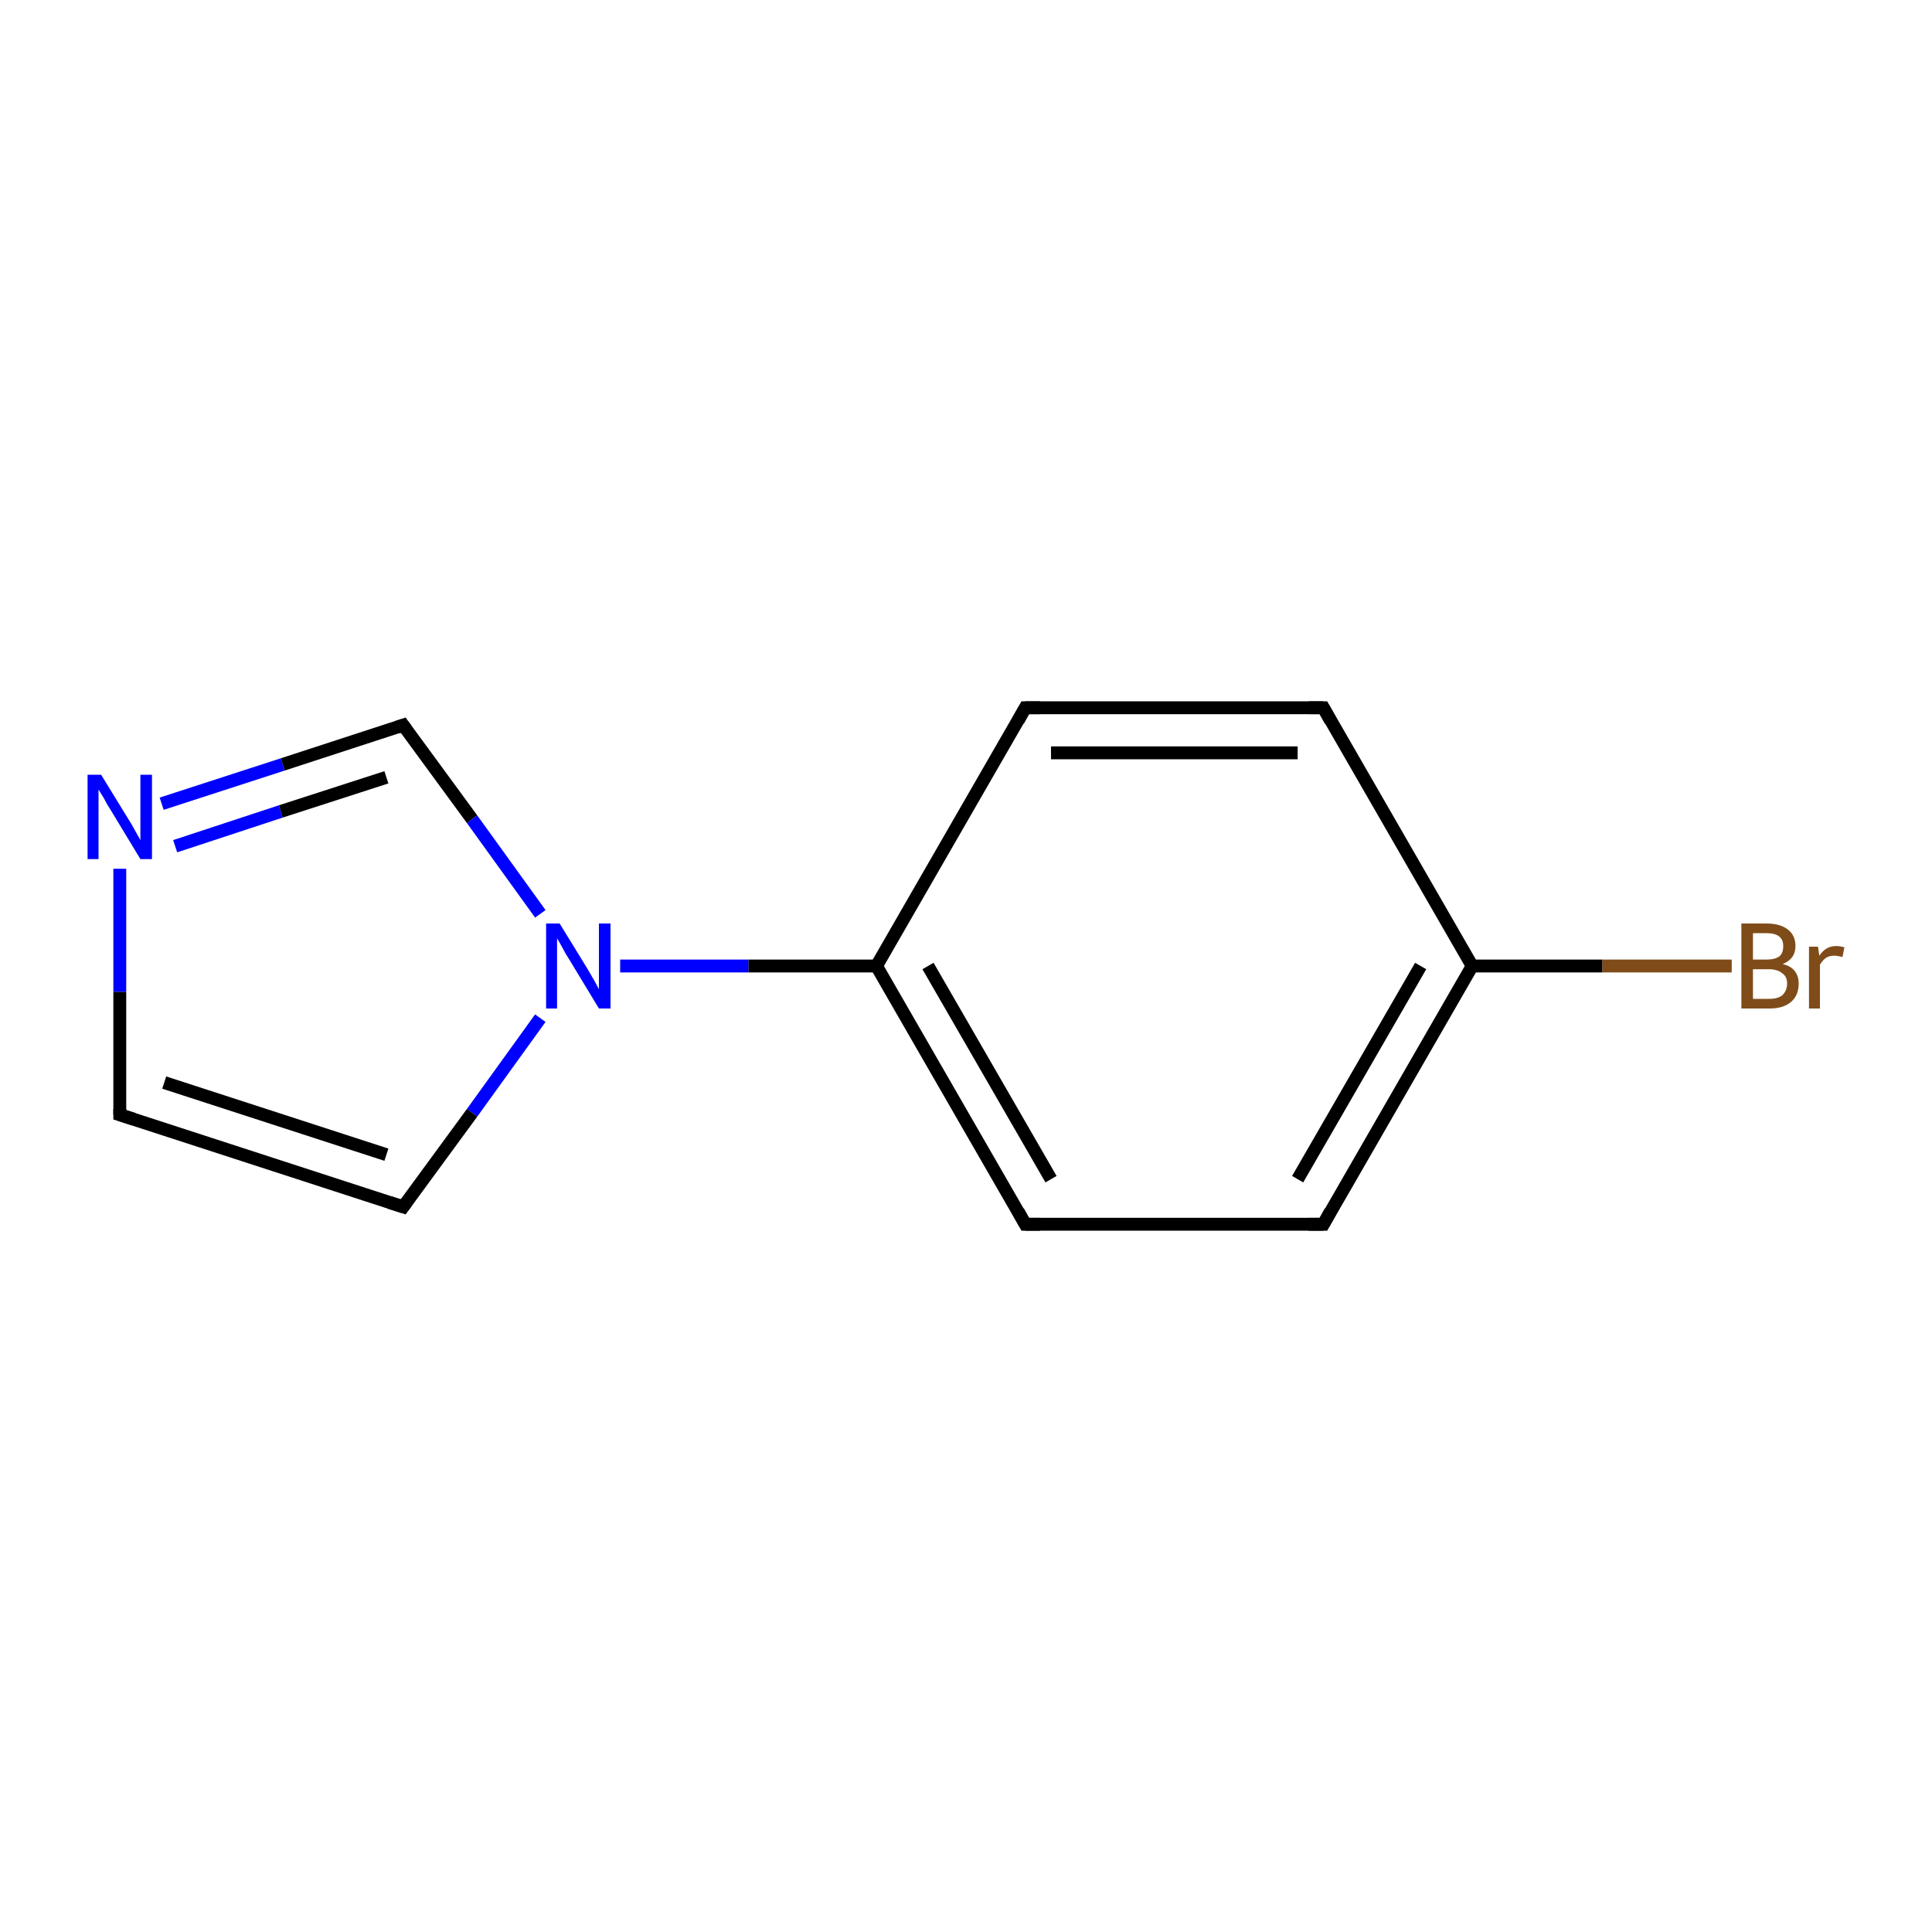 <?xml version='1.0' encoding='iso-8859-1'?>
<svg version='1.1' baseProfile='full'
              xmlns='http://www.w3.org/2000/svg'
                      xmlns:rdkit='http://www.rdkit.org/xml'
                      xmlns:xlink='http://www.w3.org/1999/xlink'
                  xml:space='preserve'
width='300px' height='300px' viewBox='0 0 300 300'>
<!-- END OF HEADER -->
<rect style='opacity:1.0;fill:#FFFFFF;stroke:none' width='300.0' height='300.0' x='0.0' y='0.0'> </rect>
<path class='bond-0 atom-0 atom-1' d='M 268.9,150.0 L 248.8,150.0' style='fill:none;fill-rule:evenodd;stroke:#7F4C19;stroke-width:2.0px;stroke-linecap:butt;stroke-linejoin:miter;stroke-opacity:1' />
<path class='bond-0 atom-0 atom-1' d='M 248.8,150.0 L 228.6,150.0' style='fill:none;fill-rule:evenodd;stroke:#000000;stroke-width:2.0px;stroke-linecap:butt;stroke-linejoin:miter;stroke-opacity:1' />
<path class='bond-1 atom-1 atom-2' d='M 228.6,150.0 L 205.5,190.1' style='fill:none;fill-rule:evenodd;stroke:#000000;stroke-width:2.0px;stroke-linecap:butt;stroke-linejoin:miter;stroke-opacity:1' />
<path class='bond-1 atom-1 atom-2' d='M 220.6,150.0 L 201.5,183.1' style='fill:none;fill-rule:evenodd;stroke:#000000;stroke-width:2.0px;stroke-linecap:butt;stroke-linejoin:miter;stroke-opacity:1' />
<path class='bond-2 atom-2 atom-3' d='M 205.5,190.1 L 159.2,190.1' style='fill:none;fill-rule:evenodd;stroke:#000000;stroke-width:2.0px;stroke-linecap:butt;stroke-linejoin:miter;stroke-opacity:1' />
<path class='bond-3 atom-3 atom-4' d='M 159.2,190.1 L 136.1,150.0' style='fill:none;fill-rule:evenodd;stroke:#000000;stroke-width:2.0px;stroke-linecap:butt;stroke-linejoin:miter;stroke-opacity:1' />
<path class='bond-3 atom-3 atom-4' d='M 163.2,183.1 L 144.1,150.0' style='fill:none;fill-rule:evenodd;stroke:#000000;stroke-width:2.0px;stroke-linecap:butt;stroke-linejoin:miter;stroke-opacity:1' />
<path class='bond-4 atom-4 atom-5' d='M 136.1,150.0 L 159.2,109.9' style='fill:none;fill-rule:evenodd;stroke:#000000;stroke-width:2.0px;stroke-linecap:butt;stroke-linejoin:miter;stroke-opacity:1' />
<path class='bond-5 atom-5 atom-6' d='M 159.2,109.9 L 205.5,109.9' style='fill:none;fill-rule:evenodd;stroke:#000000;stroke-width:2.0px;stroke-linecap:butt;stroke-linejoin:miter;stroke-opacity:1' />
<path class='bond-5 atom-5 atom-6' d='M 163.2,116.9 L 201.5,116.9' style='fill:none;fill-rule:evenodd;stroke:#000000;stroke-width:2.0px;stroke-linecap:butt;stroke-linejoin:miter;stroke-opacity:1' />
<path class='bond-6 atom-4 atom-7' d='M 136.1,150.0 L 116.2,150.0' style='fill:none;fill-rule:evenodd;stroke:#000000;stroke-width:2.0px;stroke-linecap:butt;stroke-linejoin:miter;stroke-opacity:1' />
<path class='bond-6 atom-4 atom-7' d='M 116.2,150.0 L 96.3,150.0' style='fill:none;fill-rule:evenodd;stroke:#0000FF;stroke-width:2.0px;stroke-linecap:butt;stroke-linejoin:miter;stroke-opacity:1' />
<path class='bond-7 atom-7 atom-8' d='M 83.9,158.1 L 73.3,172.8' style='fill:none;fill-rule:evenodd;stroke:#0000FF;stroke-width:2.0px;stroke-linecap:butt;stroke-linejoin:miter;stroke-opacity:1' />
<path class='bond-7 atom-7 atom-8' d='M 73.3,172.8 L 62.6,187.4' style='fill:none;fill-rule:evenodd;stroke:#000000;stroke-width:2.0px;stroke-linecap:butt;stroke-linejoin:miter;stroke-opacity:1' />
<path class='bond-8 atom-8 atom-9' d='M 62.6,187.4 L 18.6,173.1' style='fill:none;fill-rule:evenodd;stroke:#000000;stroke-width:2.0px;stroke-linecap:butt;stroke-linejoin:miter;stroke-opacity:1' />
<path class='bond-8 atom-8 atom-9' d='M 60.0,179.3 L 25.5,168.1' style='fill:none;fill-rule:evenodd;stroke:#000000;stroke-width:2.0px;stroke-linecap:butt;stroke-linejoin:miter;stroke-opacity:1' />
<path class='bond-9 atom-9 atom-10' d='M 18.6,173.1 L 18.6,154.0' style='fill:none;fill-rule:evenodd;stroke:#000000;stroke-width:2.0px;stroke-linecap:butt;stroke-linejoin:miter;stroke-opacity:1' />
<path class='bond-9 atom-9 atom-10' d='M 18.6,154.0 L 18.6,134.9' style='fill:none;fill-rule:evenodd;stroke:#0000FF;stroke-width:2.0px;stroke-linecap:butt;stroke-linejoin:miter;stroke-opacity:1' />
<path class='bond-10 atom-10 atom-11' d='M 25.1,124.8 L 43.9,118.7' style='fill:none;fill-rule:evenodd;stroke:#0000FF;stroke-width:2.0px;stroke-linecap:butt;stroke-linejoin:miter;stroke-opacity:1' />
<path class='bond-10 atom-10 atom-11' d='M 43.9,118.7 L 62.6,112.6' style='fill:none;fill-rule:evenodd;stroke:#000000;stroke-width:2.0px;stroke-linecap:butt;stroke-linejoin:miter;stroke-opacity:1' />
<path class='bond-10 atom-10 atom-11' d='M 27.2,131.4 L 43.6,126.0' style='fill:none;fill-rule:evenodd;stroke:#0000FF;stroke-width:2.0px;stroke-linecap:butt;stroke-linejoin:miter;stroke-opacity:1' />
<path class='bond-10 atom-10 atom-11' d='M 43.6,126.0 L 60.0,120.7' style='fill:none;fill-rule:evenodd;stroke:#000000;stroke-width:2.0px;stroke-linecap:butt;stroke-linejoin:miter;stroke-opacity:1' />
<path class='bond-11 atom-6 atom-1' d='M 205.5,109.9 L 228.6,150.0' style='fill:none;fill-rule:evenodd;stroke:#000000;stroke-width:2.0px;stroke-linecap:butt;stroke-linejoin:miter;stroke-opacity:1' />
<path class='bond-12 atom-11 atom-7' d='M 62.6,112.6 L 73.3,127.2' style='fill:none;fill-rule:evenodd;stroke:#000000;stroke-width:2.0px;stroke-linecap:butt;stroke-linejoin:miter;stroke-opacity:1' />
<path class='bond-12 atom-11 atom-7' d='M 73.3,127.2 L 83.9,141.9' style='fill:none;fill-rule:evenodd;stroke:#0000FF;stroke-width:2.0px;stroke-linecap:butt;stroke-linejoin:miter;stroke-opacity:1' />
<path d='M 206.6,188.1 L 205.5,190.1 L 203.2,190.1' style='fill:none;stroke:#000000;stroke-width:2.0px;stroke-linecap:butt;stroke-linejoin:miter;stroke-opacity:1;' />
<path d='M 161.5,190.1 L 159.2,190.1 L 158.1,188.1' style='fill:none;stroke:#000000;stroke-width:2.0px;stroke-linecap:butt;stroke-linejoin:miter;stroke-opacity:1;' />
<path d='M 158.1,111.9 L 159.2,109.9 L 161.5,109.9' style='fill:none;stroke:#000000;stroke-width:2.0px;stroke-linecap:butt;stroke-linejoin:miter;stroke-opacity:1;' />
<path d='M 203.2,109.9 L 205.5,109.9 L 206.6,111.9' style='fill:none;stroke:#000000;stroke-width:2.0px;stroke-linecap:butt;stroke-linejoin:miter;stroke-opacity:1;' />
<path d='M 63.1,186.7 L 62.6,187.4 L 60.4,186.7' style='fill:none;stroke:#000000;stroke-width:2.0px;stroke-linecap:butt;stroke-linejoin:miter;stroke-opacity:1;' />
<path d='M 20.8,173.8 L 18.6,173.1 L 18.6,172.2' style='fill:none;stroke:#000000;stroke-width:2.0px;stroke-linecap:butt;stroke-linejoin:miter;stroke-opacity:1;' />
<path d='M 61.7,112.9 L 62.6,112.6 L 63.1,113.3' style='fill:none;stroke:#000000;stroke-width:2.0px;stroke-linecap:butt;stroke-linejoin:miter;stroke-opacity:1;' />
<path class='atom-0' d='M 276.8 149.7
Q 278.1 150.0, 278.7 150.8
Q 279.3 151.6, 279.3 152.7
Q 279.3 154.5, 278.2 155.5
Q 277.0 156.6, 274.8 156.6
L 270.4 156.6
L 270.4 143.4
L 274.3 143.4
Q 276.5 143.4, 277.7 144.4
Q 278.8 145.3, 278.8 146.9
Q 278.8 148.9, 276.8 149.7
M 272.2 144.9
L 272.2 149.0
L 274.3 149.0
Q 275.6 149.0, 276.3 148.5
Q 276.9 148.0, 276.9 146.9
Q 276.9 144.9, 274.3 144.9
L 272.2 144.9
M 274.8 155.1
Q 276.1 155.1, 276.8 154.5
Q 277.5 153.8, 277.5 152.7
Q 277.5 151.6, 276.7 151.1
Q 276.0 150.5, 274.6 150.5
L 272.2 150.5
L 272.2 155.1
L 274.8 155.1
' fill='#7F4C19'/>
<path class='atom-0' d='M 282.3 147.0
L 282.5 148.4
Q 283.5 146.9, 285.1 146.9
Q 285.7 146.9, 286.4 147.1
L 286.1 148.6
Q 285.3 148.4, 284.8 148.4
Q 284.1 148.4, 283.6 148.7
Q 283.1 149.0, 282.6 149.8
L 282.6 156.6
L 280.9 156.6
L 280.9 147.0
L 282.3 147.0
' fill='#7F4C19'/>
<path class='atom-7' d='M 86.9 143.4
L 91.2 150.4
Q 91.6 151.1, 92.3 152.3
Q 93.0 153.6, 93.0 153.6
L 93.0 143.4
L 94.8 143.4
L 94.8 156.6
L 93.0 156.6
L 88.4 149.0
Q 87.8 148.1, 87.3 147.1
Q 86.7 146.0, 86.5 145.7
L 86.5 156.6
L 84.8 156.6
L 84.8 143.4
L 86.9 143.4
' fill='#0000FF'/>
<path class='atom-10' d='M 15.7 120.3
L 20.0 127.3
Q 20.4 127.9, 21.1 129.2
Q 21.8 130.4, 21.8 130.5
L 21.8 120.3
L 23.6 120.3
L 23.6 133.4
L 21.8 133.4
L 17.2 125.8
Q 16.6 124.9, 16.1 123.9
Q 15.5 122.9, 15.3 122.6
L 15.3 133.4
L 13.6 133.4
L 13.6 120.3
L 15.7 120.3
' fill='#0000FF'/>
</svg>
